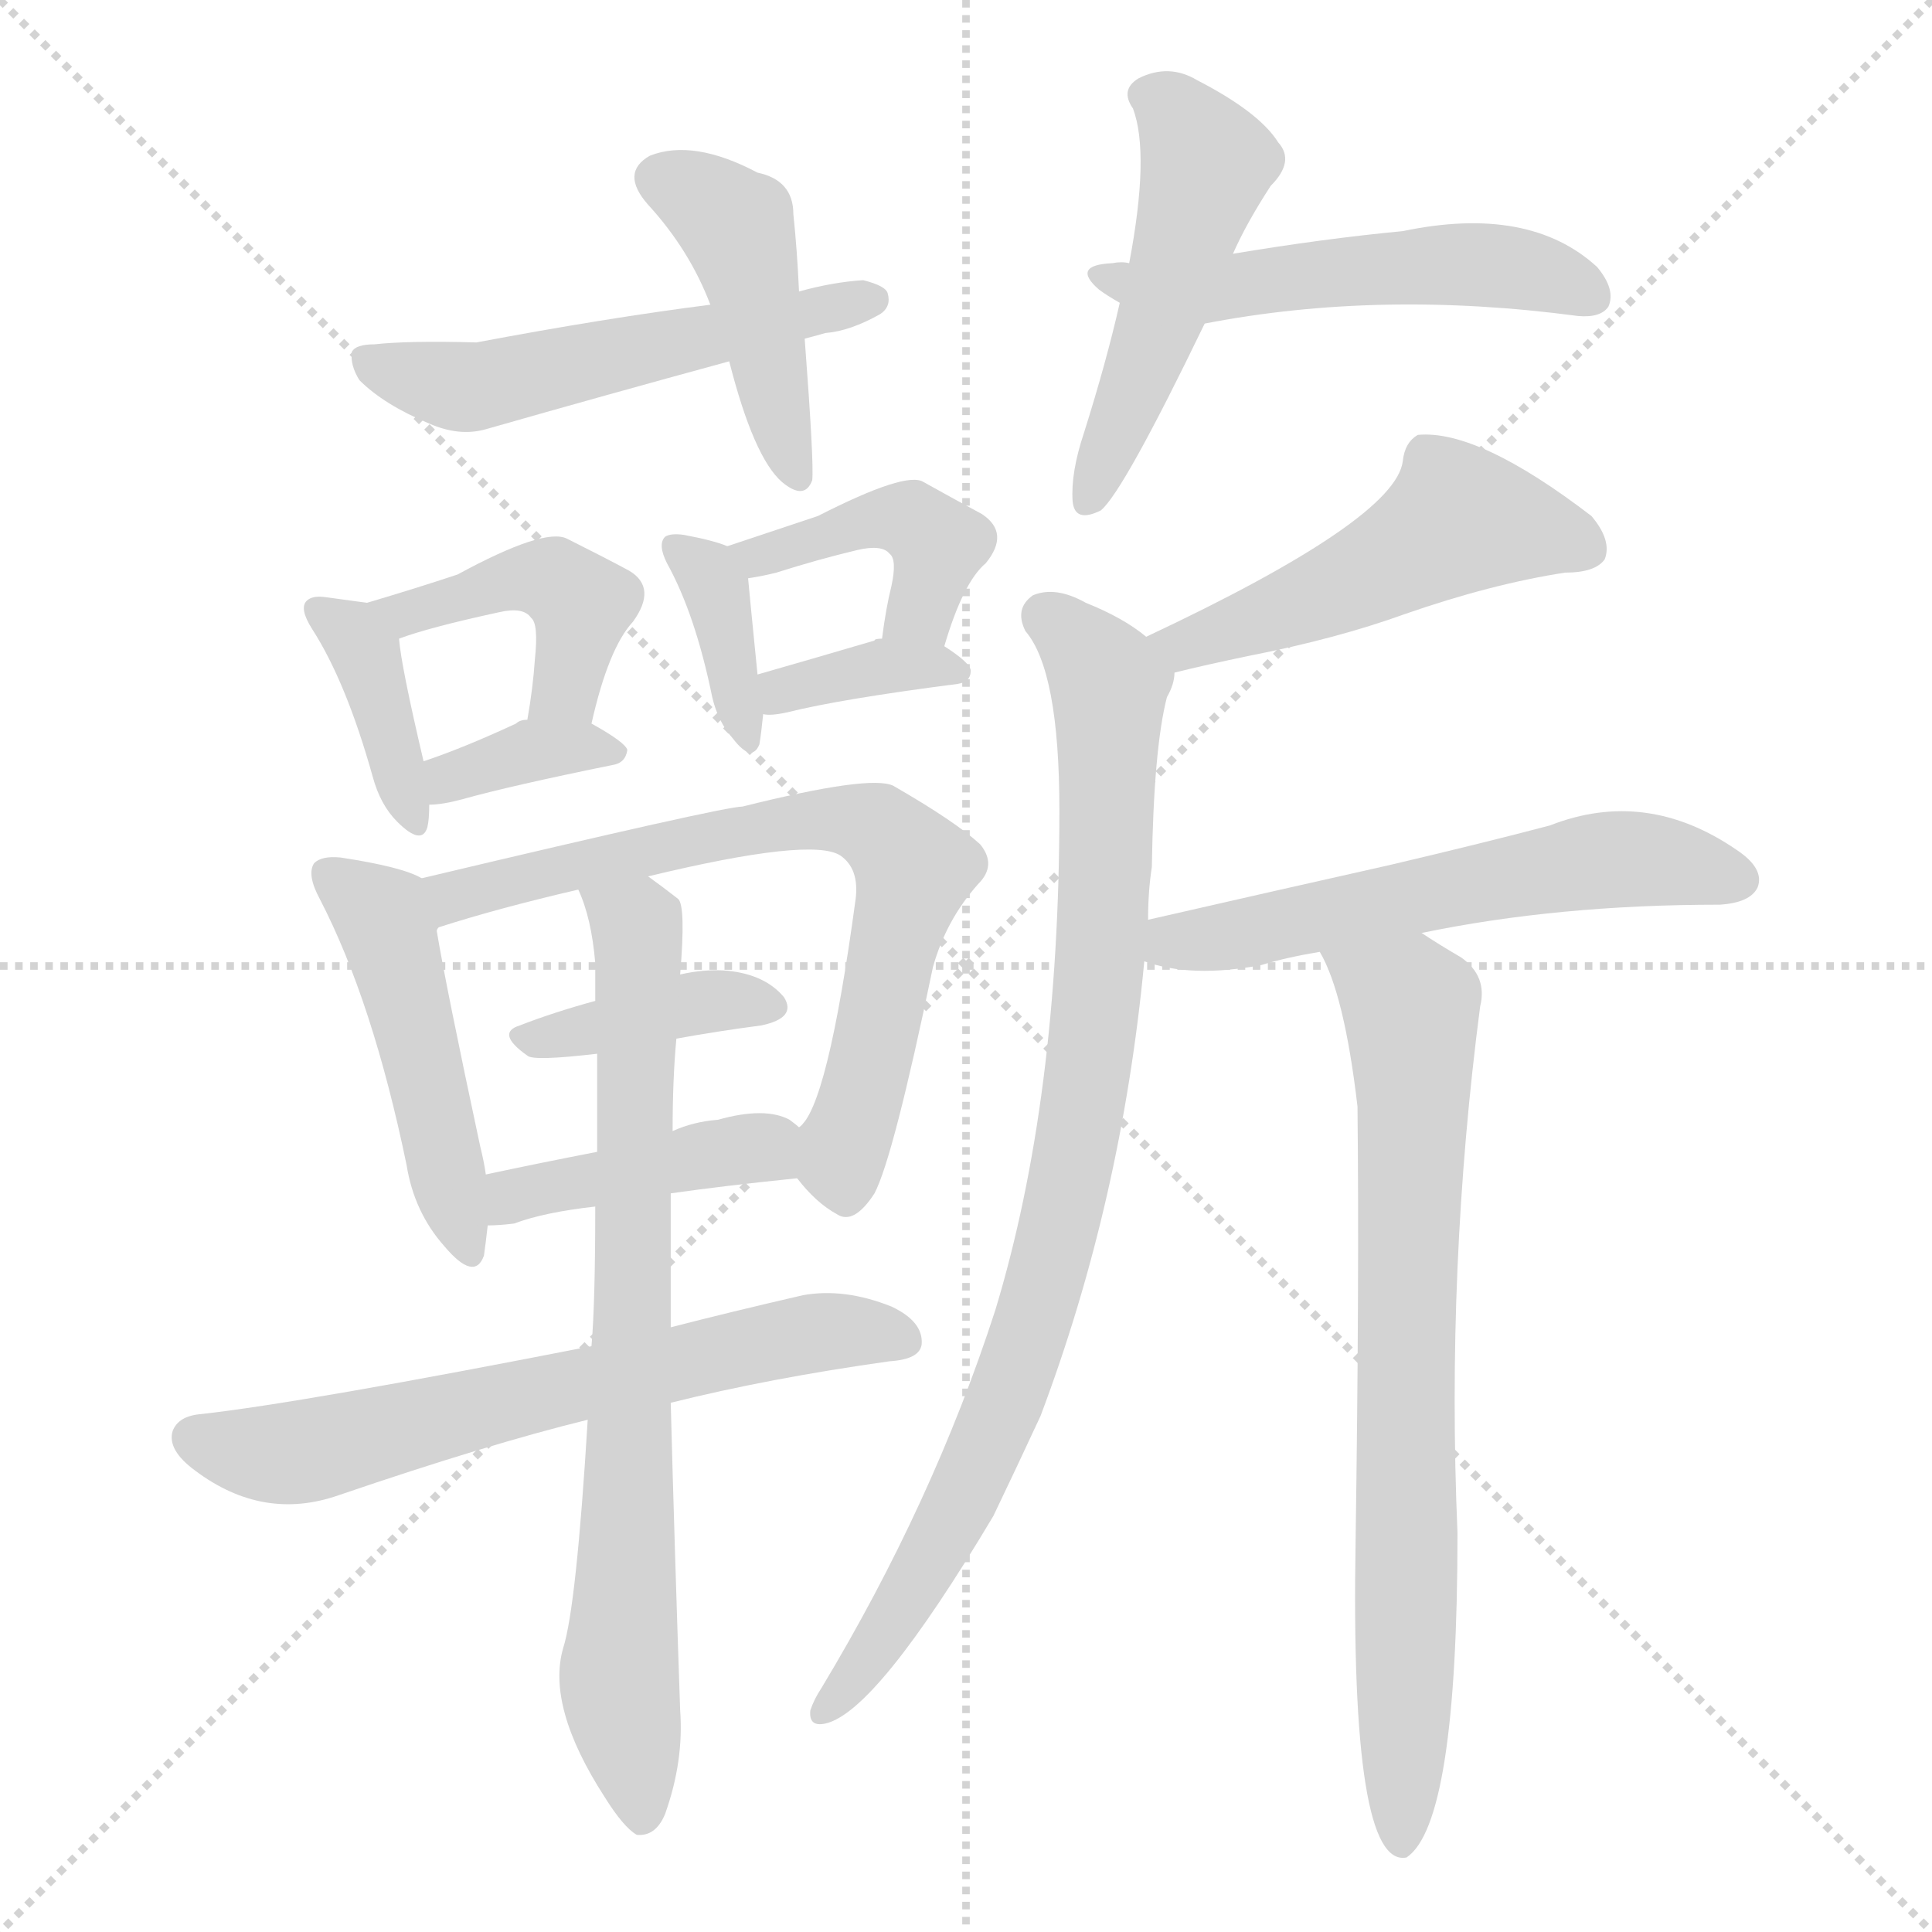 <svg version="1.1" viewBox="0 0 1024 1024" xmlns="http://www.w3.org/2000/svg">
  <g stroke="lightgray" stroke-dasharray="1,1" stroke-width="1" transform="scale(4, 4)">
    <line x1="0" y1="0" x2="256" y2="256"></line>
    <line x1="256" y1="0" x2="0" y2="256"></line>
    <line x1="128" y1="0" x2="128" y2="256"></line>
    <line x1="0" y1="128" x2="256" y2="128"></line>
  </g>
<g transform="scale(1, -1) translate(0, -900)">
   <style type="text/css">
    @keyframes keyframes0 {
      from {
       stroke: blue;
       stroke-dashoffset: 438;
       stroke-width: 128;
       }
       59% {
       animation-timing-function: step-end;
       stroke: blue;
       stroke-dashoffset: 0;
       stroke-width: 128;
       }
       to {
       stroke: black;
       stroke-width: 1024;
       }
       }
       #make-me-a-hanzi-animation-0 {
         animation: keyframes0 0.606s both;
         animation-delay: 0s;
         animation-timing-function: linear;
       }
    @keyframes keyframes1 {
      from {
       stroke: blue;
       stroke-dashoffset: 527;
       stroke-width: 128;
       }
       63% {
       animation-timing-function: step-end;
       stroke: blue;
       stroke-dashoffset: 0;
       stroke-width: 128;
       }
       to {
       stroke: black;
       stroke-width: 1024;
       }
       }
       #make-me-a-hanzi-animation-1 {
         animation: keyframes1 0.679s both;
         animation-delay: 0.606s;
         animation-timing-function: linear;
       }
    @keyframes keyframes2 {
      from {
       stroke: blue;
       stroke-dashoffset: 491;
       stroke-width: 128;
       }
       62% {
       animation-timing-function: step-end;
       stroke: blue;
       stroke-dashoffset: 0;
       stroke-width: 128;
       }
       to {
       stroke: black;
       stroke-width: 1024;
       }
       }
       #make-me-a-hanzi-animation-2 {
         animation: keyframes2 0.65s both;
         animation-delay: 1.285s;
         animation-timing-function: linear;
       }
    @keyframes keyframes3 {
      from {
       stroke: blue;
       stroke-dashoffset: 512;
       stroke-width: 128;
       }
       63% {
       animation-timing-function: step-end;
       stroke: blue;
       stroke-dashoffset: 0;
       stroke-width: 128;
       }
       to {
       stroke: black;
       stroke-width: 1024;
       }
       }
       #make-me-a-hanzi-animation-3 {
         animation: keyframes3 0.667s both;
         animation-delay: 1.935s;
         animation-timing-function: linear;
       }
    @keyframes keyframes4 {
      from {
       stroke: blue;
       stroke-dashoffset: 380;
       stroke-width: 128;
       }
       55% {
       animation-timing-function: step-end;
       stroke: blue;
       stroke-dashoffset: 0;
       stroke-width: 128;
       }
       to {
       stroke: black;
       stroke-width: 1024;
       }
       }
       #make-me-a-hanzi-animation-4 {
         animation: keyframes4 0.559s both;
         animation-delay: 2.602s;
         animation-timing-function: linear;
       }
    @keyframes keyframes5 {
      from {
       stroke: blue;
       stroke-dashoffset: 434;
       stroke-width: 128;
       }
       59% {
       animation-timing-function: step-end;
       stroke: blue;
       stroke-dashoffset: 0;
       stroke-width: 128;
       }
       to {
       stroke: black;
       stroke-width: 1024;
       }
       }
       #make-me-a-hanzi-animation-5 {
         animation: keyframes5 0.603s both;
         animation-delay: 3.161s;
         animation-timing-function: linear;
       }
    @keyframes keyframes6 {
      from {
       stroke: blue;
       stroke-dashoffset: 356;
       stroke-width: 128;
       }
       54% {
       animation-timing-function: step-end;
       stroke: blue;
       stroke-dashoffset: 0;
       stroke-width: 128;
       }
       to {
       stroke: black;
       stroke-width: 1024;
       }
       }
       #make-me-a-hanzi-animation-6 {
         animation: keyframes6 0.54s both;
         animation-delay: 3.764s;
         animation-timing-function: linear;
       }
    @keyframes keyframes7 {
      from {
       stroke: blue;
       stroke-dashoffset: 366;
       stroke-width: 128;
       }
       54% {
       animation-timing-function: step-end;
       stroke: blue;
       stroke-dashoffset: 0;
       stroke-width: 128;
       }
       to {
       stroke: black;
       stroke-width: 1024;
       }
       }
       #make-me-a-hanzi-animation-7 {
         animation: keyframes7 0.548s both;
         animation-delay: 4.304s;
         animation-timing-function: linear;
       }
    @keyframes keyframes8 {
      from {
       stroke: blue;
       stroke-dashoffset: 422;
       stroke-width: 128;
       }
       58% {
       animation-timing-function: step-end;
       stroke: blue;
       stroke-dashoffset: 0;
       stroke-width: 128;
       }
       to {
       stroke: black;
       stroke-width: 1024;
       }
       }
       #make-me-a-hanzi-animation-8 {
         animation: keyframes8 0.593s both;
         animation-delay: 4.852s;
         animation-timing-function: linear;
       }
    @keyframes keyframes9 {
      from {
       stroke: blue;
       stroke-dashoffset: 359;
       stroke-width: 128;
       }
       54% {
       animation-timing-function: step-end;
       stroke: blue;
       stroke-dashoffset: 0;
       stroke-width: 128;
       }
       to {
       stroke: black;
       stroke-width: 1024;
       }
       }
       #make-me-a-hanzi-animation-9 {
         animation: keyframes9 0.542s both;
         animation-delay: 5.445s;
         animation-timing-function: linear;
       }
    @keyframes keyframes10 {
      from {
       stroke: blue;
       stroke-dashoffset: 472;
       stroke-width: 128;
       }
       61% {
       animation-timing-function: step-end;
       stroke: blue;
       stroke-dashoffset: 0;
       stroke-width: 128;
       }
       to {
       stroke: black;
       stroke-width: 1024;
       }
       }
       #make-me-a-hanzi-animation-10 {
         animation: keyframes10 0.634s both;
         animation-delay: 5.987s;
         animation-timing-function: linear;
       }
    @keyframes keyframes11 {
      from {
       stroke: blue;
       stroke-dashoffset: 699;
       stroke-width: 128;
       }
       69% {
       animation-timing-function: step-end;
       stroke: blue;
       stroke-dashoffset: 0;
       stroke-width: 128;
       }
       to {
       stroke: black;
       stroke-width: 1024;
       }
       }
       #make-me-a-hanzi-animation-11 {
         animation: keyframes11 0.819s both;
         animation-delay: 6.621s;
         animation-timing-function: linear;
       }
    @keyframes keyframes12 {
      from {
       stroke: blue;
       stroke-dashoffset: 386;
       stroke-width: 128;
       }
       56% {
       animation-timing-function: step-end;
       stroke: blue;
       stroke-dashoffset: 0;
       stroke-width: 128;
       }
       to {
       stroke: black;
       stroke-width: 1024;
       }
       }
       #make-me-a-hanzi-animation-12 {
         animation: keyframes12 0.564s both;
         animation-delay: 7.44s;
         animation-timing-function: linear;
       }
    @keyframes keyframes13 {
      from {
       stroke: blue;
       stroke-dashoffset: 414;
       stroke-width: 128;
       }
       57% {
       animation-timing-function: step-end;
       stroke: blue;
       stroke-dashoffset: 0;
       stroke-width: 128;
       }
       to {
       stroke: black;
       stroke-width: 1024;
       }
       }
       #make-me-a-hanzi-animation-13 {
         animation: keyframes13 0.587s both;
         animation-delay: 8.004s;
         animation-timing-function: linear;
       }
    @keyframes keyframes14 {
      from {
       stroke: blue;
       stroke-dashoffset: 640;
       stroke-width: 128;
       }
       68% {
       animation-timing-function: step-end;
       stroke: blue;
       stroke-dashoffset: 0;
       stroke-width: 128;
       }
       to {
       stroke: black;
       stroke-width: 1024;
       }
       }
       #make-me-a-hanzi-animation-14 {
         animation: keyframes14 0.771s both;
         animation-delay: 8.591s;
         animation-timing-function: linear;
       }
    @keyframes keyframes15 {
      from {
       stroke: blue;
       stroke-dashoffset: 757;
       stroke-width: 128;
       }
       71% {
       animation-timing-function: step-end;
       stroke: blue;
       stroke-dashoffset: 0;
       stroke-width: 128;
       }
       to {
       stroke: black;
       stroke-width: 1024;
       }
       }
       #make-me-a-hanzi-animation-15 {
         animation: keyframes15 0.866s both;
         animation-delay: 9.362s;
         animation-timing-function: linear;
       }
    @keyframes keyframes16 {
      from {
       stroke: blue;
       stroke-dashoffset: 494;
       stroke-width: 128;
       }
       62% {
       animation-timing-function: step-end;
       stroke: blue;
       stroke-dashoffset: 0;
       stroke-width: 128;
       }
       to {
       stroke: black;
       stroke-width: 1024;
       }
       }
       #make-me-a-hanzi-animation-16 {
         animation: keyframes16 0.652s both;
         animation-delay: 10.228s;
         animation-timing-function: linear;
       }
    @keyframes keyframes17 {
      from {
       stroke: blue;
       stroke-dashoffset: 881;
       stroke-width: 128;
       }
       74% {
       animation-timing-function: step-end;
       stroke: blue;
       stroke-dashoffset: 0;
       stroke-width: 128;
       }
       to {
       stroke: black;
       stroke-width: 1024;
       }
       }
       #make-me-a-hanzi-animation-17 {
         animation: keyframes17 0.967s both;
         animation-delay: 10.88s;
         animation-timing-function: linear;
       }
    @keyframes keyframes18 {
      from {
       stroke: blue;
       stroke-dashoffset: 570;
       stroke-width: 128;
       }
       65% {
       animation-timing-function: step-end;
       stroke: blue;
       stroke-dashoffset: 0;
       stroke-width: 128;
       }
       to {
       stroke: black;
       stroke-width: 1024;
       }
       }
       #make-me-a-hanzi-animation-18 {
         animation: keyframes18 0.714s both;
         animation-delay: 11.847s;
         animation-timing-function: linear;
       }
    @keyframes keyframes19 {
      from {
       stroke: blue;
       stroke-dashoffset: 749;
       stroke-width: 128;
       }
       71% {
       animation-timing-function: step-end;
       stroke: blue;
       stroke-dashoffset: 0;
       stroke-width: 128;
       }
       to {
       stroke: black;
       stroke-width: 1024;
       }
       }
       #make-me-a-hanzi-animation-19 {
         animation: keyframes19 0.86s both;
         animation-delay: 12.561s;
         animation-timing-function: linear;
       }
</style>
<path d="M 423.5 745.5 Q 422.5 767.5 420.5 786.5 Q 420.5 804.5 401.5 808.5 Q 367.5 826.5 344.5 817.5 Q 328.5 808.5 343.5 791.5 Q 365.5 767.5 376.5 738.5 L 386.5 708.5 Q 399.5 657.5 414.5 644.5 Q 426.5 634.5 430.5 645.5 Q 431.5 654.5 426.5 720.5 L 423.5 745.5 Z" fill="lightgray"></path> 
<path d="M 426.5 720.5 Q 430.5 721.5 437.5 723.5 Q 450.5 724.5 466.5 733.5 Q 472.5 737.5 470.5 744.5 Q 469.5 748.5 457.5 751.5 Q 441.5 750.5 423.5 745.5 L 376.5 738.5 Q 321.5 731.5 252.5 718.5 Q 216.5 719.5 198.5 717.5 Q 188.5 717.5 186.5 713.5 Q 185.5 706.5 190.5 698.5 Q 203.5 685.5 227.5 675.5 Q 243.5 668.5 257.5 672.5 Q 320.5 690.5 386.5 708.5 L 426.5 720.5 Z" fill="lightgray"></path> 
<path d="M 653.5 765.5 Q 660.5 781.5 673.5 801.5 Q 686.5 814.5 677.5 824.5 Q 667.5 840.5 634.5 857.5 Q 619.5 866.5 603.5 858.5 Q 593.5 852.5 600.5 842.5 Q 609.5 818.5 598.5 760.5 L 593.5 739.5 Q 586.5 708.5 574.5 670.5 Q 567.5 649.5 568.5 634.5 Q 569.5 622.5 583.5 629.5 Q 595.5 639.5 638.5 728.5 L 653.5 765.5 Z" fill="lightgray"></path> 
<path d="M 638.5 728.5 Q 731.5 746.5 836.5 732.5 Q 848.5 731.5 852.5 737.5 Q 856.5 746.5 846.5 758.5 Q 810.5 791.5 743.5 777.5 Q 701.5 773.5 653.5 765.5 L 598.5 760.5 Q 594.5 761.5 589.5 760.5 Q 567.5 759.5 582.5 746.5 Q 586.5 743.5 593.5 739.5 C 617.5 724.5 617.5 724.5 638.5 728.5 Z" fill="lightgray"></path> 
<path d="M 194.5 580.5 Q 187.5 581.5 172.5 583.5 Q 165.5 584.5 162.5 581.5 Q 158.5 577.5 165.5 566.5 Q 183.5 538.5 197.5 488.5 Q 201.5 473.5 210.5 464.5 Q 223.5 451.5 226.5 461.5 Q 227.5 465.5 227.5 473.5 L 224.5 496.5 Q 212.5 547.5 211.5 561.5 C 209.5 578.5 209.5 578.5 194.5 580.5 Z" fill="lightgray"></path> 
<path d="M 313.5 516.5 Q 322.5 556.5 335.5 570.5 Q 348.5 588.5 333.5 597.5 Q 320.5 604.5 300.5 614.5 Q 288.5 620.5 242.5 595.5 Q 221.5 588.5 194.5 580.5 C 165.5 571.5 183.5 551.5 211.5 561.5 Q 227.5 567.5 264.5 575.5 Q 277.5 578.5 281.5 572.5 Q 285.5 569.5 283.5 550.5 Q 282.5 535.5 279.5 518.5 C 274.5 488.5 306.5 487.5 313.5 516.5 Z" fill="lightgray"></path> 
<path d="M 227.5 473.5 Q 234.5 473.5 245.5 476.5 Q 270.5 483.5 324.5 494.5 Q 331.5 495.5 332.5 502.5 Q 331.5 506.5 313.5 516.5 L 279.5 518.5 Q 275.5 518.5 273.5 516.5 Q 245.5 503.5 224.5 496.5 C 196.5 486.5 197.5 471.5 227.5 473.5 Z" fill="lightgray"></path> 
<path d="M 385.5 610.5 Q 378.5 613.5 362.5 616.5 Q 355.5 617.5 352.5 615.5 Q 348.5 611.5 353.5 601.5 Q 368.5 574.5 377.5 530.5 Q 380.5 517.5 388.5 508.5 Q 398.5 495.5 402.5 505.5 Q 403.5 511.5 404.5 521.5 L 401.5 542.5 Q 397.5 582.5 396.5 593.5 C 395.5 606.5 395.5 606.5 385.5 610.5 Z" fill="lightgray"></path> 
<path d="M 500.5 557.5 Q 510.5 591.5 522.5 601.5 Q 535.5 617.5 520.5 627.5 Q 507.5 634.5 489.5 644.5 Q 480.5 650.5 433.5 626.5 Q 412.5 619.5 385.5 610.5 C 357.5 601.5 366.5 588.5 396.5 593.5 Q 403.5 594.5 411.5 596.5 Q 433.5 603.5 454.5 608.5 Q 467.5 611.5 471.5 606.5 Q 475.5 603.5 472.5 589.5 Q 469.5 577.5 467.5 561.5 C 463.5 531.5 491.5 528.5 500.5 557.5 Z" fill="lightgray"></path> 
<path d="M 404.5 521.5 Q 408.5 520.5 417.5 522.5 Q 445.5 529.5 507.5 537.5 Q 514.5 538.5 514.5 544.5 Q 514.5 548.5 500.5 557.5 L 467.5 561.5 Q 463.5 561.5 463.5 560.5 Q 429.5 550.5 401.5 542.5 C 372.5 534.5 374.5 524.5 404.5 521.5 Z" fill="lightgray"></path> 
<path d="M 223.5 434.5 Q 213.5 440.5 180.5 445.5 Q 170.5 446.5 166.5 442.5 Q 162.5 436.5 169.5 423.5 Q 197.5 369.5 215.5 282.5 Q 219.5 257.5 235.5 239.5 Q 251.5 220.5 256.5 234.5 Q 257.5 241.5 258.5 250.5 L 257.5 277.5 Q 256.5 284.5 254.5 292.5 Q 236.5 376.5 231.5 406.5 Q 231.5 407.5 232.5 408.5 C 232.5 430.5 232.5 430.5 223.5 434.5 Z" fill="lightgray"></path> 
<path d="M 422.5 275.5 Q 432.5 262.5 443.5 256.5 Q 452.5 250.5 463.5 267.5 Q 473.5 286.5 494.5 387.5 Q 501.5 412.5 518.5 431.5 Q 528.5 441.5 519.5 452.5 Q 506.5 464.5 473.5 483.5 Q 461.5 489.5 393.5 472.5 Q 383.5 472.5 223.5 434.5 C 194.5 427.5 203.5 399.5 232.5 408.5 Q 263.5 418.5 306.5 428.5 L 343.5 435.5 Q 430.5 456.5 445.5 446.5 Q 455.5 439.5 453.5 423.5 Q 438.5 312.5 423.5 302.5 C 412.5 286.5 412.5 286.5 422.5 275.5 Z" fill="lightgray"></path> 
<path d="M 358.5 349.5 Q 380.5 353.5 403.5 356.5 Q 422.5 360.5 415.5 371.5 Q 405.5 383.5 385.5 385.5 Q 373.5 386.5 360.5 383.5 L 315.5 369.5 Q 293.5 363.5 275.5 356.5 Q 262.5 352.5 279.5 340.5 Q 282.5 337.5 316.5 341.5 L 358.5 349.5 Z" fill="lightgray"></path> 
<path d="M 355.5 267.5 Q 383.5 271.5 422.5 275.5 C 452.5 278.5 446.5 283.5 423.5 302.5 Q 422.5 303.5 418.5 306.5 Q 405.5 313.5 380.5 306.5 Q 367.5 305.5 356.5 300.5 L 316.5 289.5 Q 285.5 283.5 257.5 277.5 C 228.5 271.5 228.5 249.5 258.5 250.5 Q 264.5 250.5 272.5 251.5 Q 288.5 257.5 315.5 260.5 L 355.5 267.5 Z" fill="lightgray"></path> 
<path d="M 355.5 156.5 Q 407.5 169.5 471.5 178.5 Q 487.5 179.5 488.5 187.5 Q 489.5 199.5 472.5 207.5 Q 447.5 217.5 425.5 213.5 Q 386.5 204.5 355.5 196.5 L 313.5 186.5 Q 160.5 156.5 106.5 150.5 Q 94.5 149.5 91.5 141.5 Q 88.5 131.5 103.5 120.5 Q 139.5 93.5 179.5 107.5 Q 258.5 134.5 311.5 147.5 L 355.5 156.5 Z" fill="lightgray"></path> 
<path d="M 311.5 147.5 Q 305.5 48.5 298.5 26.5 Q 289.5 -4.5 320.5 -52.5 Q 330.5 -68.5 337.5 -72.5 Q 347.5 -73.5 352.5 -61.5 Q 362.5 -33.5 360.5 -6.5 Q 357.5 80.5 355.5 156.5 L 355.5 196.5 Q 355.5 233.5 355.5 267.5 L 356.5 300.5 Q 356.5 328.5 358.5 349.5 L 360.5 383.5 Q 363.5 419.5 359.5 423.5 Q 350.5 430.5 343.5 435.5 C 319.5 453.5 296.5 456.5 306.5 428.5 Q 313.5 413.5 315.5 389.5 Q 315.5 380.5 315.5 369.5 L 316.5 341.5 Q 316.5 317.5 316.5 289.5 L 315.5 260.5 Q 315.5 209.5 313.5 186.5 L 311.5 147.5 Z" fill="lightgray"></path> 
<path d="M 622.5 543.5 Q 638.5 547.5 662.5 552.5 Q 708.5 561.5 744.5 574.5 Q 790.5 590.5 829.5 596.5 Q 845.5 596.5 850.5 603.5 Q 854.5 613.5 843.5 626.5 Q 783.5 672.5 751.5 669.5 Q 744.5 665.5 743.5 655.5 Q 739.5 624.5 607.5 562.5 C 580.5 549.5 593.5 536.5 622.5 543.5 Z" fill="lightgray"></path> 
<path d="M 608.5 412.5 Q 608.5 427.5 610.5 440.5 Q 611.5 503.5 618.5 530.5 Q 622.5 537.5 622.5 543.5 C 624.5 551.5 624.5 551.5 607.5 562.5 Q 595.5 572.5 575.5 580.5 Q 559.5 589.5 547.5 584.5 Q 537.5 577.5 543.5 565.5 Q 561.5 544.5 561.5 470.5 Q 561.5 317.5 527.5 205.5 Q 494.5 103.5 435.5 5.5 Q 431.5 -0.5 429.5 -6.5 Q 428.5 -15.5 437.5 -13.5 Q 464.5 -7.5 526.5 96.5 Q 538.5 121.5 551.5 149.5 Q 594.5 263.5 606.5 390.5 L 608.5 412.5 Z" fill="lightgray"></path> 
<path d="M 753.5 405.5 Q 825.5 420.5 911.5 420.5 Q 927.5 421.5 931.5 429.5 Q 935.5 439.5 920.5 449.5 Q 872.5 482.5 821.5 462.5 Q 787.5 453.5 736.5 441.5 Q 678.5 428.5 608.5 412.5 C 579.5 405.5 577.5 398.5 606.5 390.5 Q 631.5 381.5 668.5 388.5 Q 681.5 392.5 699.5 395.5 L 753.5 405.5 Z" fill="lightgray"></path> 
<path d="M 699.5 395.5 Q 712.5 373.5 719.5 313.5 Q 720.5 220.5 718.5 83.5 Q 715.5 -90.5 745.5 -84.5 Q 772.5 -66.5 772.5 87.5 Q 766.5 228.5 784.5 366.5 Q 788.5 382.5 774.5 392.5 Q 762.5 399.5 753.5 405.5 C 728.5 421.5 687.5 422.5 699.5 395.5 Z" fill="lightgray"></path> 
      <clipPath id="make-me-a-hanzi-clip-0">
      <path d="M 423.5 745.5 Q 422.5 767.5 420.5 786.5 Q 420.5 804.5 401.5 808.5 Q 367.5 826.5 344.5 817.5 Q 328.5 808.5 343.5 791.5 Q 365.5 767.5 376.5 738.5 L 386.5 708.5 Q 399.5 657.5 414.5 644.5 Q 426.5 634.5 430.5 645.5 Q 431.5 654.5 426.5 720.5 L 423.5 745.5 Z" fill="lightgray"></path>
      </clipPath>
      <path clip-path="url(#make-me-a-hanzi-clip-0)" d="M 350.5 804.5 L 390.5 779.5 L 422.5 648.5 " fill="none" id="make-me-a-hanzi-animation-0" stroke-dasharray="310 620" stroke-linecap="round"></path>

      <clipPath id="make-me-a-hanzi-clip-1">
      <path d="M 426.5 720.5 Q 430.5 721.5 437.5 723.5 Q 450.5 724.5 466.5 733.5 Q 472.5 737.5 470.5 744.5 Q 469.5 748.5 457.5 751.5 Q 441.5 750.5 423.5 745.5 L 376.5 738.5 Q 321.5 731.5 252.5 718.5 Q 216.5 719.5 198.5 717.5 Q 188.5 717.5 186.5 713.5 Q 185.5 706.5 190.5 698.5 Q 203.5 685.5 227.5 675.5 Q 243.5 668.5 257.5 672.5 Q 320.5 690.5 386.5 708.5 L 426.5 720.5 Z" fill="lightgray"></path>
      </clipPath>
      <path clip-path="url(#make-me-a-hanzi-clip-1)" d="M 195.5 707.5 L 258.5 695.5 L 460.5 741.5 " fill="none" id="make-me-a-hanzi-animation-1" stroke-dasharray="399 798" stroke-linecap="round"></path>

      <clipPath id="make-me-a-hanzi-clip-2">
      <path d="M 653.5 765.5 Q 660.5 781.5 673.5 801.5 Q 686.5 814.5 677.5 824.5 Q 667.5 840.5 634.5 857.5 Q 619.5 866.5 603.5 858.5 Q 593.5 852.5 600.5 842.5 Q 609.5 818.5 598.5 760.5 L 593.5 739.5 Q 586.5 708.5 574.5 670.5 Q 567.5 649.5 568.5 634.5 Q 569.5 622.5 583.5 629.5 Q 595.5 639.5 638.5 728.5 L 653.5 765.5 Z" fill="lightgray"></path>
      </clipPath>
      <path clip-path="url(#make-me-a-hanzi-clip-2)" d="M 607.5 849.5 L 621.5 842.5 L 639.5 812.5 L 607.5 706.5 L 578.5 638.5 " fill="none" id="make-me-a-hanzi-animation-2" stroke-dasharray="363 726" stroke-linecap="round"></path>

      <clipPath id="make-me-a-hanzi-clip-3">
      <path d="M 638.5 728.5 Q 731.5 746.5 836.5 732.5 Q 848.5 731.5 852.5 737.5 Q 856.5 746.5 846.5 758.5 Q 810.5 791.5 743.5 777.5 Q 701.5 773.5 653.5 765.5 L 598.5 760.5 Q 594.5 761.5 589.5 760.5 Q 567.5 759.5 582.5 746.5 Q 586.5 743.5 593.5 739.5 C 617.5 724.5 617.5 724.5 638.5 728.5 Z" fill="lightgray"></path>
      </clipPath>
      <path clip-path="url(#make-me-a-hanzi-clip-3)" d="M 592.5 750.5 L 642.5 746.5 L 771.5 760.5 L 820.5 754.5 L 844.5 742.5 " fill="none" id="make-me-a-hanzi-animation-3" stroke-dasharray="384 768" stroke-linecap="round"></path>

      <clipPath id="make-me-a-hanzi-clip-4">
      <path d="M 194.5 580.5 Q 187.5 581.5 172.5 583.5 Q 165.5 584.5 162.5 581.5 Q 158.5 577.5 165.5 566.5 Q 183.5 538.5 197.5 488.5 Q 201.5 473.5 210.5 464.5 Q 223.5 451.5 226.5 461.5 Q 227.5 465.5 227.5 473.5 L 224.5 496.5 Q 212.5 547.5 211.5 561.5 C 209.5 578.5 209.5 578.5 194.5 580.5 Z" fill="lightgray"></path>
      </clipPath>
      <path clip-path="url(#make-me-a-hanzi-clip-4)" d="M 169.5 575.5 L 193.5 554.5 L 218.5 465.5 " fill="none" id="make-me-a-hanzi-animation-4" stroke-dasharray="252 504" stroke-linecap="round"></path>

      <clipPath id="make-me-a-hanzi-clip-5">
      <path d="M 313.5 516.5 Q 322.5 556.5 335.5 570.5 Q 348.5 588.5 333.5 597.5 Q 320.5 604.5 300.5 614.5 Q 288.5 620.5 242.5 595.5 Q 221.5 588.5 194.5 580.5 C 165.5 571.5 183.5 551.5 211.5 561.5 Q 227.5 567.5 264.5 575.5 Q 277.5 578.5 281.5 572.5 Q 285.5 569.5 283.5 550.5 Q 282.5 535.5 279.5 518.5 C 274.5 488.5 306.5 487.5 313.5 516.5 Z" fill="lightgray"></path>
      </clipPath>
      <path clip-path="url(#make-me-a-hanzi-clip-5)" d="M 202.5 578.5 L 223.5 576.5 L 277.5 594.5 L 296.5 591.5 L 306.5 582.5 L 306.5 565.5 L 300.5 535.5 L 285.5 523.5 " fill="none" id="make-me-a-hanzi-animation-5" stroke-dasharray="306 612" stroke-linecap="round"></path>

      <clipPath id="make-me-a-hanzi-clip-6">
      <path d="M 227.5 473.5 Q 234.5 473.5 245.5 476.5 Q 270.5 483.5 324.5 494.5 Q 331.5 495.5 332.5 502.5 Q 331.5 506.5 313.5 516.5 L 279.5 518.5 Q 275.5 518.5 273.5 516.5 Q 245.5 503.5 224.5 496.5 C 196.5 486.5 197.5 471.5 227.5 473.5 Z" fill="lightgray"></path>
      </clipPath>
      <path clip-path="url(#make-me-a-hanzi-clip-6)" d="M 230.5 479.5 L 272.5 500.5 L 325.5 501.5 " fill="none" id="make-me-a-hanzi-animation-6" stroke-dasharray="228 456" stroke-linecap="round"></path>

      <clipPath id="make-me-a-hanzi-clip-7">
      <path d="M 385.5 610.5 Q 378.5 613.5 362.5 616.5 Q 355.5 617.5 352.5 615.5 Q 348.5 611.5 353.5 601.5 Q 368.5 574.5 377.5 530.5 Q 380.5 517.5 388.5 508.5 Q 398.5 495.5 402.5 505.5 Q 403.5 511.5 404.5 521.5 L 401.5 542.5 Q 397.5 582.5 396.5 593.5 C 395.5 606.5 395.5 606.5 385.5 610.5 Z" fill="lightgray"></path>
      </clipPath>
      <path clip-path="url(#make-me-a-hanzi-clip-7)" d="M 358.5 608.5 L 379.5 588.5 L 396.5 509.5 " fill="none" id="make-me-a-hanzi-animation-7" stroke-dasharray="238 476" stroke-linecap="round"></path>

      <clipPath id="make-me-a-hanzi-clip-8">
      <path d="M 500.5 557.5 Q 510.5 591.5 522.5 601.5 Q 535.5 617.5 520.5 627.5 Q 507.5 634.5 489.5 644.5 Q 480.5 650.5 433.5 626.5 Q 412.5 619.5 385.5 610.5 C 357.5 601.5 366.5 588.5 396.5 593.5 Q 403.5 594.5 411.5 596.5 Q 433.5 603.5 454.5 608.5 Q 467.5 611.5 471.5 606.5 Q 475.5 603.5 472.5 589.5 Q 469.5 577.5 467.5 561.5 C 463.5 531.5 491.5 528.5 500.5 557.5 Z" fill="lightgray"></path>
      </clipPath>
      <path clip-path="url(#make-me-a-hanzi-clip-8)" d="M 393.5 609.5 L 402.5 603.5 L 448.5 622.5 L 485.5 623.5 L 496.5 611.5 L 495.5 601.5 L 485.5 574.5 L 473.5 568.5 " fill="none" id="make-me-a-hanzi-animation-8" stroke-dasharray="294 588" stroke-linecap="round"></path>

      <clipPath id="make-me-a-hanzi-clip-9">
      <path d="M 404.5 521.5 Q 408.5 520.5 417.5 522.5 Q 445.5 529.5 507.5 537.5 Q 514.5 538.5 514.5 544.5 Q 514.5 548.5 500.5 557.5 L 467.5 561.5 Q 463.5 561.5 463.5 560.5 Q 429.5 550.5 401.5 542.5 C 372.5 534.5 374.5 524.5 404.5 521.5 Z" fill="lightgray"></path>
      </clipPath>
      <path clip-path="url(#make-me-a-hanzi-clip-9)" d="M 410.5 527.5 L 414.5 534.5 L 469.5 546.5 L 508.5 543.5 " fill="none" id="make-me-a-hanzi-animation-9" stroke-dasharray="231 462" stroke-linecap="round"></path>

      <clipPath id="make-me-a-hanzi-clip-10">
      <path d="M 223.5 434.5 Q 213.5 440.5 180.5 445.5 Q 170.5 446.5 166.5 442.5 Q 162.5 436.5 169.5 423.5 Q 197.5 369.5 215.5 282.5 Q 219.5 257.5 235.5 239.5 Q 251.5 220.5 256.5 234.5 Q 257.5 241.5 258.5 250.5 L 257.5 277.5 Q 256.5 284.5 254.5 292.5 Q 236.5 376.5 231.5 406.5 Q 231.5 407.5 232.5 408.5 C 232.5 430.5 232.5 430.5 223.5 434.5 Z" fill="lightgray"></path>
      </clipPath>
      <path clip-path="url(#make-me-a-hanzi-clip-10)" d="M 174.5 437.5 L 205.5 408.5 L 246.5 239.5 " fill="none" id="make-me-a-hanzi-animation-10" stroke-dasharray="344 688" stroke-linecap="round"></path>

      <clipPath id="make-me-a-hanzi-clip-11">
      <path d="M 422.5 275.5 Q 432.5 262.5 443.5 256.5 Q 452.5 250.5 463.5 267.5 Q 473.5 286.5 494.5 387.5 Q 501.5 412.5 518.5 431.5 Q 528.5 441.5 519.5 452.5 Q 506.5 464.5 473.5 483.5 Q 461.5 489.5 393.5 472.5 Q 383.5 472.5 223.5 434.5 C 194.5 427.5 203.5 399.5 232.5 408.5 Q 263.5 418.5 306.5 428.5 L 343.5 435.5 Q 430.5 456.5 445.5 446.5 Q 455.5 439.5 453.5 423.5 Q 438.5 312.5 423.5 302.5 C 412.5 286.5 412.5 286.5 422.5 275.5 Z" fill="lightgray"></path>
      </clipPath>
      <path clip-path="url(#make-me-a-hanzi-clip-11)" d="M 236.5 417.5 L 242.5 428.5 L 406.5 463.5 L 442.5 466.5 L 465.5 460.5 L 484.5 439.5 L 445.5 283.5 L 448.5 270.5 " fill="none" id="make-me-a-hanzi-animation-11" stroke-dasharray="571 1142" stroke-linecap="round"></path>

      <clipPath id="make-me-a-hanzi-clip-12">
      <path d="M 358.5 349.5 Q 380.5 353.5 403.5 356.5 Q 422.5 360.5 415.5 371.5 Q 405.5 383.5 385.5 385.5 Q 373.5 386.5 360.5 383.5 L 315.5 369.5 Q 293.5 363.5 275.5 356.5 Q 262.5 352.5 279.5 340.5 Q 282.5 337.5 316.5 341.5 L 358.5 349.5 Z" fill="lightgray"></path>
      </clipPath>
      <path clip-path="url(#make-me-a-hanzi-clip-12)" d="M 278.5 348.5 L 369.5 368.5 L 406.5 366.5 " fill="none" id="make-me-a-hanzi-animation-12" stroke-dasharray="258 516" stroke-linecap="round"></path>

      <clipPath id="make-me-a-hanzi-clip-13">
      <path d="M 355.5 267.5 Q 383.5 271.5 422.5 275.5 C 452.5 278.5 446.5 283.5 423.5 302.5 Q 422.5 303.5 418.5 306.5 Q 405.5 313.5 380.5 306.5 Q 367.5 305.5 356.5 300.5 L 316.5 289.5 Q 285.5 283.5 257.5 277.5 C 228.5 271.5 228.5 249.5 258.5 250.5 Q 264.5 250.5 272.5 251.5 Q 288.5 257.5 315.5 260.5 L 355.5 267.5 Z" fill="lightgray"></path>
      </clipPath>
      <path clip-path="url(#make-me-a-hanzi-clip-13)" d="M 265.5 257.5 L 281.5 269.5 L 391.5 291.5 L 402.5 291.5 L 414.5 282.5 " fill="none" id="make-me-a-hanzi-animation-13" stroke-dasharray="286 572" stroke-linecap="round"></path>

      <clipPath id="make-me-a-hanzi-clip-14">
      <path d="M 355.5 156.5 Q 407.5 169.5 471.5 178.5 Q 487.5 179.5 488.5 187.5 Q 489.5 199.5 472.5 207.5 Q 447.5 217.5 425.5 213.5 Q 386.5 204.5 355.5 196.5 L 313.5 186.5 Q 160.5 156.5 106.5 150.5 Q 94.5 149.5 91.5 141.5 Q 88.5 131.5 103.5 120.5 Q 139.5 93.5 179.5 107.5 Q 258.5 134.5 311.5 147.5 L 355.5 156.5 Z" fill="lightgray"></path>
      </clipPath>
      <path clip-path="url(#make-me-a-hanzi-clip-14)" d="M 102.5 137.5 L 154.5 129.5 L 422.5 192.5 L 478.5 190.5 " fill="none" id="make-me-a-hanzi-animation-14" stroke-dasharray="512 1024" stroke-linecap="round"></path>

      <clipPath id="make-me-a-hanzi-clip-15">
      <path d="M 311.5 147.5 Q 305.5 48.5 298.5 26.5 Q 289.5 -4.5 320.5 -52.5 Q 330.5 -68.5 337.5 -72.5 Q 347.5 -73.5 352.5 -61.5 Q 362.5 -33.5 360.5 -6.5 Q 357.5 80.5 355.5 156.5 L 355.5 196.5 Q 355.5 233.5 355.5 267.5 L 356.5 300.5 Q 356.5 328.5 358.5 349.5 L 360.5 383.5 Q 363.5 419.5 359.5 423.5 Q 350.5 430.5 343.5 435.5 C 319.5 453.5 296.5 456.5 306.5 428.5 Q 313.5 413.5 315.5 389.5 Q 315.5 380.5 315.5 369.5 L 316.5 341.5 Q 316.5 317.5 316.5 289.5 L 315.5 260.5 Q 315.5 209.5 313.5 186.5 L 311.5 147.5 Z" fill="lightgray"></path>
      </clipPath>
      <path clip-path="url(#make-me-a-hanzi-clip-15)" d="M 313.5 424.5 L 337.5 409.5 L 339.5 395.5 L 328.5 10.5 L 339.5 -62.5 " fill="none" id="make-me-a-hanzi-animation-15" stroke-dasharray="629 1258" stroke-linecap="round"></path>

      <clipPath id="make-me-a-hanzi-clip-16">
      <path d="M 622.5 543.5 Q 638.5 547.5 662.5 552.5 Q 708.5 561.5 744.5 574.5 Q 790.5 590.5 829.5 596.5 Q 845.5 596.5 850.5 603.5 Q 854.5 613.5 843.5 626.5 Q 783.5 672.5 751.5 669.5 Q 744.5 665.5 743.5 655.5 Q 739.5 624.5 607.5 562.5 C 580.5 549.5 593.5 536.5 622.5 543.5 Z" fill="lightgray"></path>
      </clipPath>
      <path clip-path="url(#make-me-a-hanzi-clip-16)" d="M 841.5 609.5 L 824.5 617.5 L 771.5 623.5 L 693.5 581.5 L 637.5 560.5 L 620.5 564.5 " fill="none" id="make-me-a-hanzi-animation-16" stroke-dasharray="366 732" stroke-linecap="round"></path>

      <clipPath id="make-me-a-hanzi-clip-17">
      <path d="M 608.5 412.5 Q 608.5 427.5 610.5 440.5 Q 611.5 503.5 618.5 530.5 Q 622.5 537.5 622.5 543.5 C 624.5 551.5 624.5 551.5 607.5 562.5 Q 595.5 572.5 575.5 580.5 Q 559.5 589.5 547.5 584.5 Q 537.5 577.5 543.5 565.5 Q 561.5 544.5 561.5 470.5 Q 561.5 317.5 527.5 205.5 Q 494.5 103.5 435.5 5.5 Q 431.5 -0.5 429.5 -6.5 Q 428.5 -15.5 437.5 -13.5 Q 464.5 -7.5 526.5 96.5 Q 538.5 121.5 551.5 149.5 Q 594.5 263.5 606.5 390.5 L 608.5 412.5 Z" fill="lightgray"></path>
      </clipPath>
      <path clip-path="url(#make-me-a-hanzi-clip-17)" d="M 554.5 573.5 L 587.5 536.5 L 585.5 420.5 L 567.5 278.5 L 539.5 176.5 L 505.5 94.5 L 483.5 54.5 L 437.5 -5.5 " fill="none" id="make-me-a-hanzi-animation-17" stroke-dasharray="753 1506" stroke-linecap="round"></path>

      <clipPath id="make-me-a-hanzi-clip-18">
      <path d="M 753.5 405.5 Q 825.5 420.5 911.5 420.5 Q 927.5 421.5 931.5 429.5 Q 935.5 439.5 920.5 449.5 Q 872.5 482.5 821.5 462.5 Q 787.5 453.5 736.5 441.5 Q 678.5 428.5 608.5 412.5 C 579.5 405.5 577.5 398.5 606.5 390.5 Q 631.5 381.5 668.5 388.5 Q 681.5 392.5 699.5 395.5 L 753.5 405.5 Z" fill="lightgray"></path>
      </clipPath>
      <path clip-path="url(#make-me-a-hanzi-clip-18)" d="M 614.5 395.5 L 622.5 401.5 L 847.5 443.5 L 891.5 442.5 L 921.5 433.5 " fill="none" id="make-me-a-hanzi-animation-18" stroke-dasharray="442 884" stroke-linecap="round"></path>

      <clipPath id="make-me-a-hanzi-clip-19">
      <path d="M 699.5 395.5 Q 712.5 373.5 719.5 313.5 Q 720.5 220.5 718.5 83.5 Q 715.5 -90.5 745.5 -84.5 Q 772.5 -66.5 772.5 87.5 Q 766.5 228.5 784.5 366.5 Q 788.5 382.5 774.5 392.5 Q 762.5 399.5 753.5 405.5 C 728.5 421.5 687.5 422.5 699.5 395.5 Z" fill="lightgray"></path>
      </clipPath>
      <path clip-path="url(#make-me-a-hanzi-clip-19)" d="M 706.5 393.5 L 748.5 363.5 L 743.5 -77.5 " fill="none" id="make-me-a-hanzi-animation-19" stroke-dasharray="621 1242" stroke-linecap="round"></path>

</g>
</svg>
